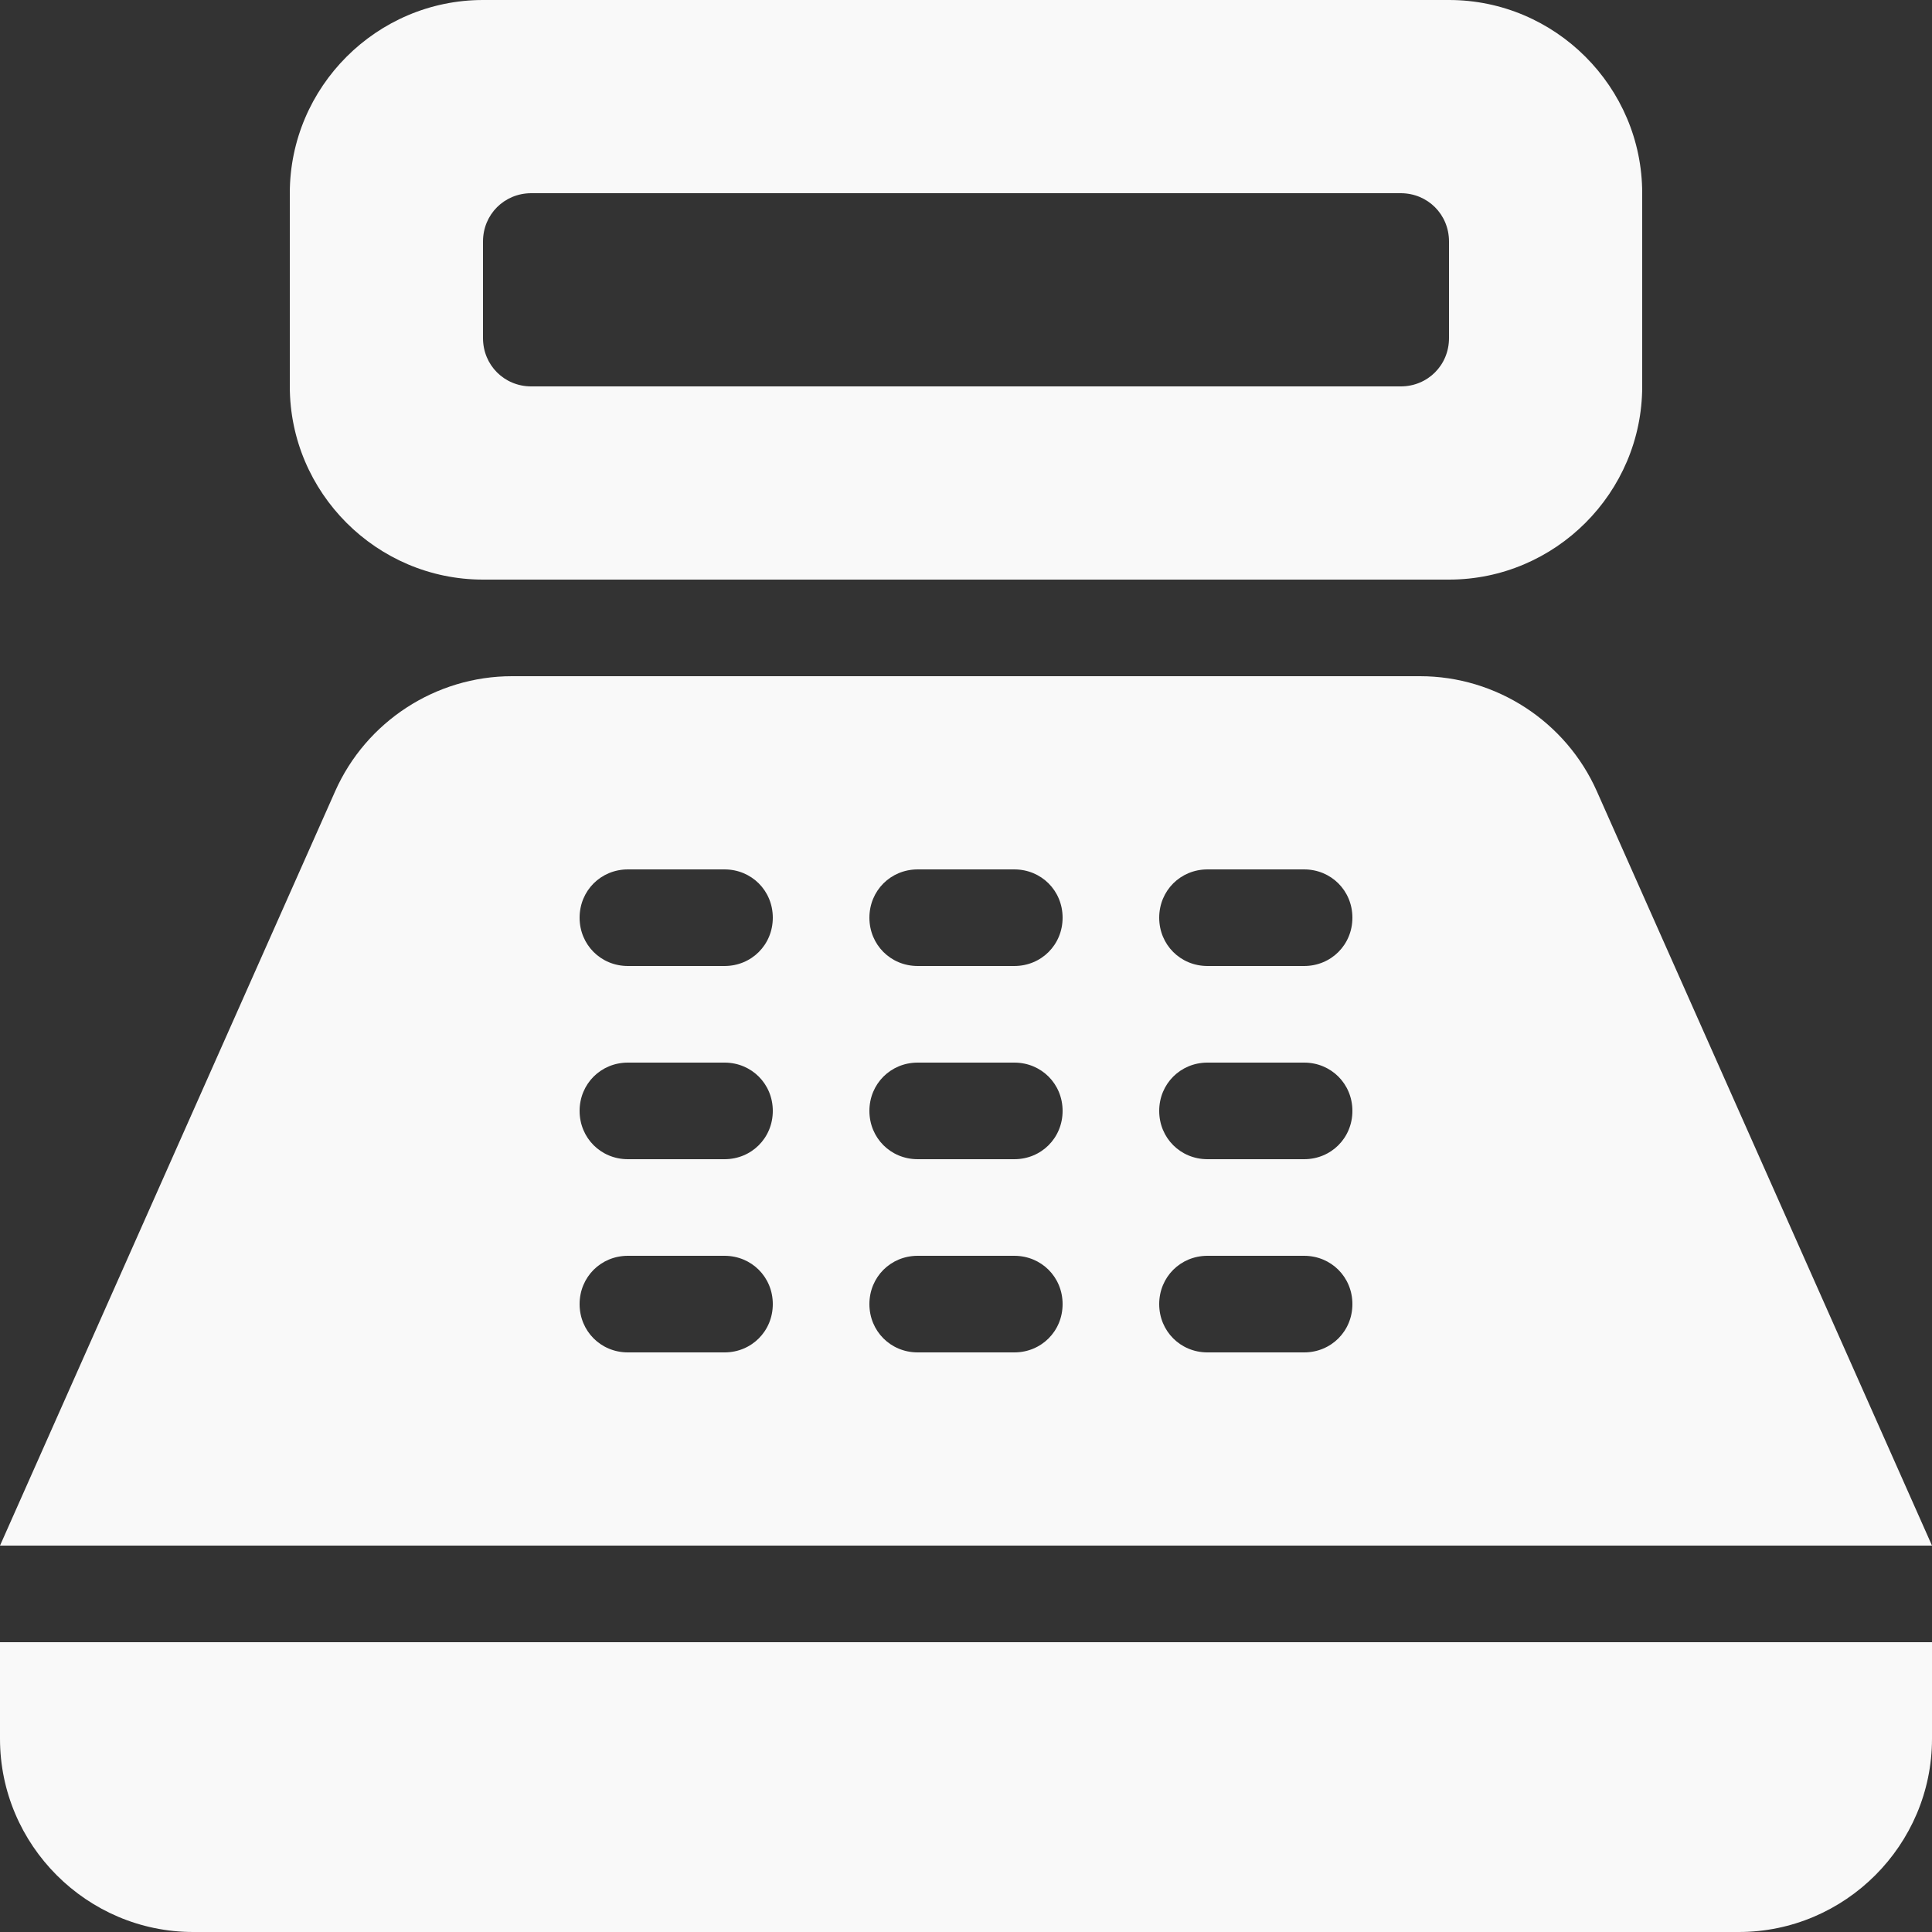 <svg width="16" height="16" viewBox="0 0 16 16" fill="none" xmlns="http://www.w3.org/2000/svg">
<rect x="0" y="0" width="16" height="16" fill="#333333" stroke="none"/>
<path d="M12 0H4C3.12 0 2.4 0.72 2.4 1.6V3.2C2.4 4.08 3.12 4.8 4 4.8H12C12.88 4.8 13.6 4.08 13.6 3.2V1.6C13.6 0.72 12.88 0 12 0ZM11.6 3.2H4.4C4.176 3.2 4 3.024 4 2.8V2C4 1.776 4.176 1.6 4.4 1.6H11.6C11.824 1.6 12 1.776 12 2V2.8C12 3.024 11.824 3.2 11.6 3.2ZM14.4 16H1.6C0.72 16 0 15.28 0 14.4V13.6H16V14.4C16 15.28 15.28 16 14.4 16ZM13.224 6.552C12.968 5.976 12.392 5.6 11.76 5.6H4.24C3.608 5.6 3.032 5.976 2.776 6.552L0 12.8H16L13.224 6.552ZM6 11.2H5.2C4.976 11.2 4.8 11.024 4.8 10.8C4.8 10.576 4.976 10.4 5.2 10.4H6C6.224 10.4 6.4 10.576 6.4 10.8C6.4 11.024 6.224 11.2 6 11.2ZM6 9.6H5.2C4.976 9.6 4.8 9.424 4.8 9.2C4.8 8.976 4.976 8.8 5.2 8.8H6C6.224 8.8 6.4 8.976 6.4 9.2C6.4 9.424 6.224 9.6 6 9.6ZM6 8H5.2C4.976 8 4.8 7.824 4.8 7.6C4.8 7.376 4.976 7.2 5.2 7.2H6C6.224 7.2 6.4 7.376 6.4 7.6C6.4 7.824 6.224 8 6 8ZM8.4 11.2H7.6C7.376 11.2 7.2 11.024 7.2 10.8C7.2 10.576 7.376 10.4 7.6 10.4H8.4C8.624 10.4 8.8 10.576 8.8 10.8C8.8 11.024 8.624 11.2 8.4 11.2ZM8.4 9.6H7.6C7.376 9.6 7.2 9.424 7.2 9.2C7.2 8.976 7.376 8.8 7.6 8.8H8.4C8.624 8.8 8.8 8.976 8.8 9.2C8.8 9.424 8.624 9.6 8.4 9.6ZM8.4 8H7.6C7.376 8 7.2 7.824 7.2 7.6C7.2 7.376 7.376 7.2 7.6 7.2H8.4C8.624 7.2 8.8 7.376 8.8 7.6C8.8 7.824 8.624 8 8.4 8ZM10.8 11.2H10C9.776 11.2 9.6 11.024 9.6 10.8C9.6 10.576 9.776 10.4 10 10.4H10.8C11.024 10.4 11.2 10.576 11.2 10.8C11.2 11.024 11.024 11.2 10.8 11.2ZM10.8 9.6H10C9.776 9.6 9.6 9.424 9.6 9.2C9.6 8.976 9.776 8.8 10 8.8H10.8C11.024 8.8 11.2 8.976 11.2 9.2C11.2 9.424 11.024 9.6 10.8 9.6ZM10.8 8H10C9.776 8 9.6 7.824 9.6 7.6C9.6 7.376 9.776 7.2 10 7.2H10.8C11.024 7.2 11.2 7.376 11.2 7.6C11.2 7.824 11.024 8 10.8 8Z" fill="#F9F9F9"/>
</svg>
